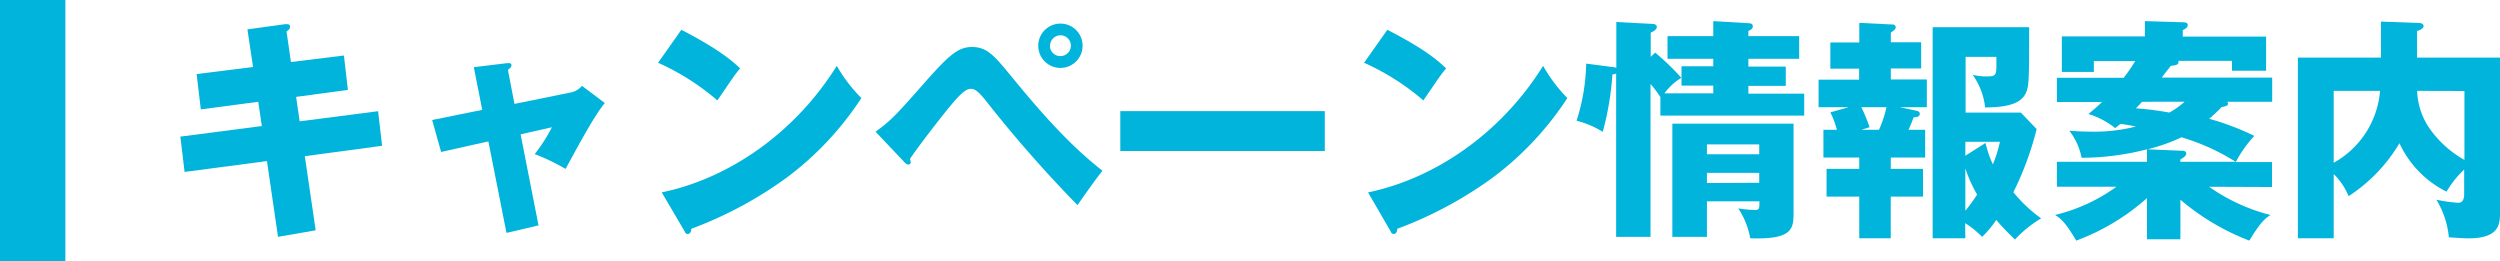 <svg xmlns="http://www.w3.org/2000/svg" viewBox="0 0 382.44 40"><defs><style>.aa9b9968-a5a2-4bc7-b943-83b301b8f1de{fill:#00b4dc;}</style></defs><title>title_campaign_info</title><g id="a5fbb376-5a73-4d97-b664-afa3032ed079" data-name="レイヤー 2"><g id="b3f4a6c2-2435-4d19-92fe-bdb43e897c21" data-name="object"><rect class="aa9b9968-a5a2-4bc7-b943-83b301b8f1de" width="10" height="40"/><path class="aa9b9968-a5a2-4bc7-b943-83b301b8f1de" d="M37.85,4.49l5.76-.79c.25,0,.76-.08.76.36s-.26.54-.54.75l.68,4.68,8.1-1,.61,5.26L45.3,14.82l.54,3.74,12-1.55.61,5.29L46.63,23.89l1.66,11.34-5.76,1L40.84,24.64,28.24,26.3l-.65-5.4,12.46-1.62-.54-3.71-8.79,1.16-.64-5.4,8.63-1.08Z"/><path class="aa9b9968-a5a2-4bc7-b943-83b301b8f1de" d="M72.48,10.28l5-.61c.33,0,.76-.11.76.33,0,.28-.29.5-.54.68l1,5.22,8.68-1.77a3,3,0,0,0,1.65-1l3.49,2.63c-1.51,1.84-3.52,5.51-6,10.08a32.09,32.09,0,0,0-4.72-2.27,25.68,25.68,0,0,0,2.63-4.1l-4.79,1.08,2.74,13.93-4.9,1.15-2.77-14-7.23,1.62-1.37-4.89,7.66-1.55Z"/><path class="aa9b9968-a5a2-4bc7-b943-83b301b8f1de" d="M104.23,4.56c6,3.1,7.92,4.9,9,5.9-.86,1-1.11,1.44-3.49,4.9a37.13,37.13,0,0,0-9.07-5.76Zm-3,24.87c10.26-2.12,20.38-9.07,26.78-19.36A23.27,23.27,0,0,0,131.77,15a47.75,47.75,0,0,1-11.19,12,60.41,60.41,0,0,1-14.83,8c0,.39-.18.79-.51.79s-.36-.11-.57-.51Z"/><path class="aa9b9968-a5a2-4bc7-b943-83b301b8f1de" d="M133.94,20.15c2.41-1.77,3-2.38,8-8.07,3.39-3.78,4.72-4.89,6.77-4.89,2.3,0,3.42,1.36,5.94,4.42,4.28,5.22,8.71,10.37,14,14.51-1.37,1.73-3.13,4.28-3.82,5.26a196.82,196.82,0,0,1-14-15.95c-1.44-1.84-1.94-1.84-2.38-1.84-.82,0-2,1.34-2.84,2.34-1.69,2-5.25,6.63-6.41,8.39a1.41,1.41,0,0,1,.11.47.36.36,0,0,1-.32.39.94.94,0,0,1-.61-.35ZM165.61,7a3.39,3.39,0,1,1-3.38-3.39A3.38,3.38,0,0,1,165.61,7Zm-5,0a1.58,1.58,0,0,0,1.59,1.58A1.59,1.59,0,1,0,160.64,7Z"/><path class="aa9b9968-a5a2-4bc7-b943-83b301b8f1de" d="M202.66,17V23.1H171.38V17Z"/><path class="aa9b9968-a5a2-4bc7-b943-83b301b8f1de" d="M212.23,4.56c6.05,3.1,7.92,4.9,9,5.9-.86,1-1.11,1.44-3.49,4.9a37.13,37.13,0,0,0-9.07-5.76Zm-2.95,24.87c10.26-2.12,20.38-9.07,26.78-19.36A23.27,23.27,0,0,0,239.77,15a47.75,47.75,0,0,1-11.19,12,60.41,60.41,0,0,1-14.83,8c0,.39-.18.79-.51.79s-.36-.11-.57-.51Z"/><path class="aa9b9968-a5a2-4bc7-b943-83b301b8f1de" d="M253.2,8.05a36.84,36.84,0,0,1,4,3.85,9.34,9.34,0,0,0-2.59,2.38h7.48V13.09h-4.86V10.14h4.86V9h-7V5.53h7V3.23l5.37.32c.32,0,.68.07.68.47s-.32.54-.68.72v.79h7.77V9h-7.77v1.19h5.72v2.95h-5.72v1.19H276v3.35H254V14.85a16.26,16.26,0,0,0-1.51-2V36.24h-5.26v-25a1.22,1.22,0,0,1-.57.14,44.26,44.26,0,0,1-1.48,8.79,13.85,13.85,0,0,0-4-1.7,30.6,30.6,0,0,0,1.47-8.74l4.14.54a1.88,1.88,0,0,1,.47.1v-7l5.58.29c.22,0,.61.11.61.47s-.43.65-.93.86V8.7Zm7.92,22.75v5.44h-5.29V18.92h18.54V32.35c0,2.59,0,4.32-6.63,4.1a11.94,11.94,0,0,0-1.83-4.57,21.93,21.93,0,0,0,2.45.25c.79,0,.79-.18.79-1.33Zm8-7.2V22.09h-8V23.6Zm0,4.36V26.44h-8V28Z"/><path class="aa9b9968-a5a2-4bc7-b943-83b301b8f1de" d="M289.24,25.83h4.93v4.25h-4.93v6.37h-4.82V30.08h-5V25.83h5V24.1h-5.48V19.86H281a13,13,0,0,0-1-2.67l2.81-.79h-4.61V12.19h6.2V10.5H280v-4h4.43v-3l5.07.25a.45.45,0,0,1,.5.4c0,.32-.36.57-.75.83V6.47h4.64v4h-4.64v1.69h5.51V16.4h-4.14l2.41.51c.32.07.65.14.65.5s-.29.5-.94.54c-.32.86-.65,1.62-.79,1.91h2.55V24.1h-5.25Zm-4.5-9.43A24.68,24.68,0,0,1,286,19.46l-1.26.4h2.7a18,18,0,0,0,1.15-3.46Zm15.91,20.05h-5V4.16h14.76c0,5.76,0,8-.22,9.18-.43,2.38-2.63,3.06-6.51,3.1a10.61,10.61,0,0,0-1.91-5,8.33,8.33,0,0,0,2.27.25c1.22,0,1.36-.25,1.36-1.62V8.7h-4.71v8.53h8.46l2.41,2.52A47.46,47.46,0,0,1,308,29.4a20.89,20.89,0,0,0,4.25,4,17.78,17.78,0,0,0-4,3.24,38.22,38.22,0,0,1-2.88-3,14,14,0,0,1-2.16,2.59,13.5,13.5,0,0,0-2.59-2.09Zm3.09-14.58a16.73,16.73,0,0,0,1.12,3.28,19,19,0,0,0,1.08-3.46h-5.29v2.13Zm-3.09,10.37a23.93,23.93,0,0,0,1.8-2.48,21.18,21.18,0,0,1-1.8-4Z"/><path class="aa9b9968-a5a2-4bc7-b943-83b301b8f1de" d="M337.94,28.57a28.24,28.24,0,0,0,9.4,4.32c-.65.39-1.51,1-3.24,3.92a36.25,36.25,0,0,1-10.55-6.26V36.6h-5.11V30.3a34,34,0,0,1-10.83,6.51c-1.73-3-2.59-3.53-3.24-3.92a26.71,26.71,0,0,0,9.39-4.32h-9.1V24.75h13.78V22.84a40.78,40.78,0,0,1-10,1.3A9.86,9.86,0,0,0,316.56,20c.9.07,2,.14,3.57.14a25.36,25.36,0,0,0,6.62-.79c-1.3-.25-1.8-.33-2.38-.4l-.79.65a12.32,12.32,0,0,0-4.1-2.16c.79-.65,1.29-1.08,2.09-1.84h-6.91v-3.7h10.22a26.39,26.39,0,0,0,1.76-2.56h-6.33V11h-4.9V5.57h12.71V3.23l5.79.18c.29,0,.76,0,.76.43s-.5.65-.76.76v1h12.75v5.22h-5.22V9.31h-8.21c.18.61-.43.69-1.15.76-.69.9-.87,1.08-1.37,1.8h16.88v3.7h-6.95a.34.34,0,0,1,.22.29c0,.36-.72.47-1,.51a22.94,22.94,0,0,1-1.91,1.8,40.37,40.37,0,0,1,6.91,2.62,18.25,18.25,0,0,0-2.84,4h5.54v3.82Zm-10.25-13-.94,1a49.23,49.23,0,0,1,5.11.65,13.08,13.08,0,0,0,2.34-1.66Zm6,5.44a26.67,26.67,0,0,1-5.19,1.83l5.26.22c.32,0,.68.07.68.43s-.39.61-.9.9v.36H342A33,33,0,0,0,333.7,21Z"/><path class="aa9b9968-a5a2-4bc7-b943-83b301b8f1de" d="M382.44,8.81V32.46c0,1.72,0,4-4.82,4-.9,0-2.13-.11-3-.15a13.51,13.51,0,0,0-1.91-5.76,23.66,23.66,0,0,0,3.31.47c.47,0,.94-.21.94-1.33V25.94a14.94,14.94,0,0,0-2.7,3.38,15.61,15.61,0,0,1-7.2-7.41,24.7,24.7,0,0,1-7.78,8.1A9.94,9.94,0,0,0,357,26.63v9.82h-5.48V8.81h12.71V3.3l5.83.22c.43,0,.69.21.69.5s-.47.58-1,.72V8.81ZM357,24.9a13.86,13.86,0,0,0,7.09-11H357Zm12.77-11a10.69,10.69,0,0,0,2,5.9A16.13,16.13,0,0,0,377,24.46V13.92Z"/></g></g></svg>